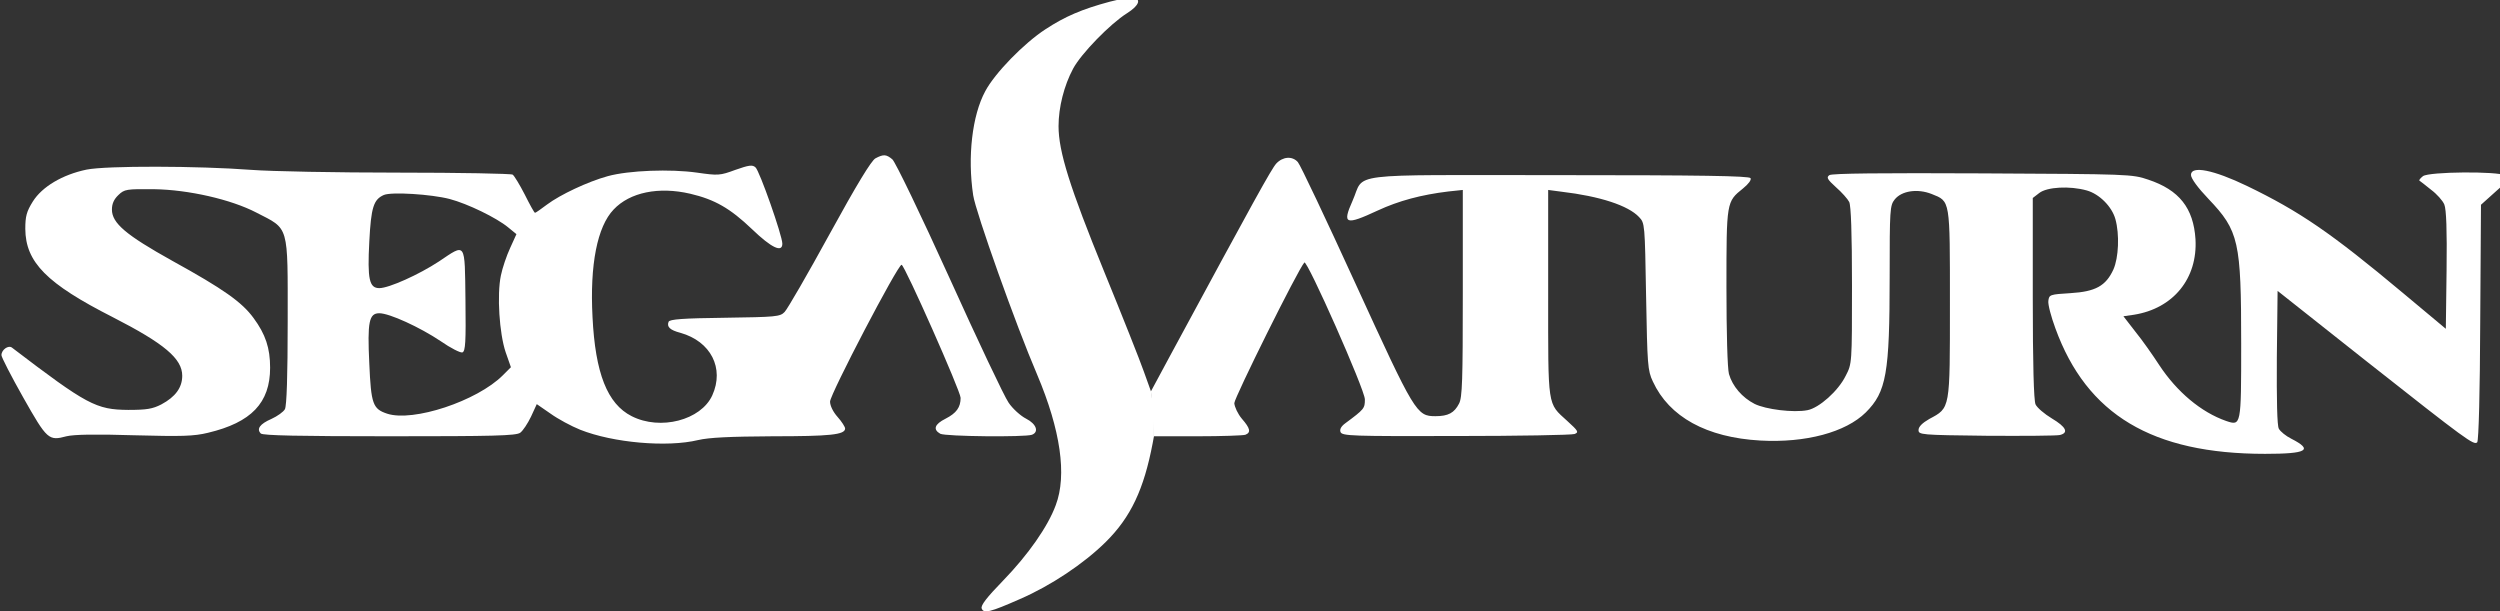 <?xml version="1.0" encoding="UTF-8" standalone="no"?>
<!DOCTYPE svg PUBLIC "-//W3C//DTD SVG 1.1//EN" "http://www.w3.org/Graphics/SVG/1.1/DTD/svg11.dtd">
<svg width="100%" height="100%" viewBox="0 0 458 112" version="1.1" xmlns="http://www.w3.org/2000/svg" xmlns:xlink="http://www.w3.org/1999/xlink" xml:space="preserve" xmlns:serif="http://www.serif.com/" style="fill-rule:evenodd;clip-rule:evenodd;stroke-linejoin:round;stroke-miterlimit:2;">
    <rect x="0" y="0" width="458" height="112" fill="#333333" stroke="none"/>
    <g transform="matrix(1,0,0,1,-91,-4)">
        <g transform="matrix(0.046,0,0,-0.046,90.805,116.125)">
            <path d="M3491,1807C3475,1799 3416,1702 3308,1505C3221,1346 3140,1206 3129,1195C3111,1176 3094,1175 2891,1172C2724,1170 2671,1166 2667,1156C2659,1136 2672,1123 2714,1112C2835,1078 2890,971 2841,863C2796,764 2634,722 2520,780C2423,829 2375,951 2364,1175C2353,1384 2383,1535 2448,1603C2513,1672 2628,1695 2753,1666C2851,1643 2912,1608 2999,1525C3077,1450 3120,1430 3120,1467C3120,1499 3029,1758 3013,1771C3001,1782 2987,1780 2933,1761C2871,1738 2864,1738 2780,1750C2674,1765 2509,1759 2425,1736C2345,1714 2235,1662 2183,1623C2159,1605 2138,1590 2135,1590C2132,1590 2114,1623 2094,1663C2074,1702 2052,1738 2046,1742C2040,1746 1835,1750 1590,1750C1345,1750 1082,1755 1005,1761C794,1777 428,1778 349,1762C253,1742 172,1694 135,1635C110,1595 105,1576 105,1526C106,1393 190,1308 454,1174C659,1069 730,1009 730,941C730,894 703,857 647,827C612,809 589,805 515,805C387,806 351,825 52,1053C38,1064 10,1045 10,1023C10,1015 49,939 97,854C192,686 198,681 269,700C298,707 382,709 538,704C728,699 776,700 833,714C1005,755 1080,833 1080,973C1080,1051 1062,1106 1014,1171C968,1234 895,1286 690,1399C505,1502 450,1549 450,1603C450,1626 458,1644 476,1661C500,1684 508,1685 618,1684C755,1682 925,1643 1025,1591C1157,1523 1150,1547 1150,1157C1150,940 1146,822 1139,808C1133,797 1109,780 1085,769C1039,749 1025,729 1043,711C1051,703 1198,700 1555,700C1969,700 2059,702 2076,714C2087,722 2106,751 2119,778L2142,828L2197,790C2226,769 2280,740 2315,726C2446,674 2661,655 2785,685C2828,695 2910,699 3082,700C3310,700 3370,706 3370,731C3370,737 3357,758 3340,777C3322,797 3310,822 3310,838C3310,867 3581,1386 3595,1383C3608,1380 3830,879 3830,853C3830,815 3813,792 3770,770C3726,748 3719,727 3749,710C3770,699 4087,696 4114,706C4143,717 4132,749 4091,770C4069,781 4037,810 4021,834C4004,858 3898,1082 3785,1332C3672,1581 3570,1793 3558,1803C3534,1823 3523,1824 3491,1807ZM1795,1645C1867,1626 1982,1570 2028,1532L2061,1505L2036,1450C2022,1420 2005,1370 1999,1340C1983,1263 1993,1109 2018,1035L2039,975L2007,943C1904,840 1649,756 1546,790C1489,809 1482,828 1475,990C1467,1156 1474,1190 1515,1190C1555,1190 1677,1134 1759,1079C1799,1051 1839,1031 1846,1034C1858,1039 1860,1076 1858,1242C1855,1478 1861,1469 1752,1396C1673,1344 1553,1290 1515,1290C1475,1290 1467,1325 1475,1475C1482,1612 1492,1643 1533,1661C1563,1674 1722,1664 1795,1645Z" style="fill:white;fill-rule:nonzero;"/>
            <g>
                <path d="M4588,879L4600,700L4774,700C4870,700 4955,703 4964,706C4987,715 4984,731 4950,770C4934,789 4921,817 4920,832C4920,853 5174,1365 5199,1392C5210,1404 5440,885 5440,847C5440,811 5438,808 5361,751C5345,739 5339,727 5343,717C5349,701 5390,700 5802,701C6051,701 6264,705 6275,709C6293,716 6290,721 6246,761C6166,834 6170,809 6170,1270L6170,1681L6223,1674C6376,1656 6489,1619 6532,1573C6555,1549 6555,1546 6560,1257C6565,985 6566,962 6587,918C6652,777 6801,695 7015,683C7196,673 7355,716 7435,795C7517,877 7530,950 7530,1336C7530,1603 7531,1619 7550,1643C7578,1678 7641,1687 7697,1665C7772,1635 7770,1646 7770,1228C7770,805 7772,814 7688,769C7660,753 7645,738 7645,725C7645,706 7653,705 7915,702C8064,701 8195,702 8208,705C8244,714 8233,737 8176,771C8146,789 8117,814 8111,827C8104,843 8100,987 8100,1250L8100,1649L8126,1669C8157,1693 8247,1698 8315,1679C8365,1665 8415,1615 8429,1565C8446,1504 8442,1411 8421,1364C8391,1299 8350,1276 8250,1270C8168,1265 8165,1264 8162,1239C8160,1225 8173,1176 8190,1130C8315,786 8576,630 9025,630C9193,630 9218,645 9130,690C9108,701 9086,719 9080,730C9073,742 9071,843 9072,1014L9075,1279L9430,998C9828,684 9857,663 9870,676C9876,682 9881,882 9882,1154L9885,1622L9944,1675C10001,1725 10003,1728 9982,1739C9950,1756 9679,1754 9654,1736C9644,1728 9637,1720 9640,1718C9643,1716 9664,1700 9686,1682C9709,1665 9733,1638 9739,1623C9747,1604 9750,1520 9748,1361L9745,1128L9575,1270C9287,1511 9162,1596 8953,1697C8820,1761 8730,1779 8730,1741C8730,1727 8757,1690 8800,1645C8921,1518 8930,1476 8930,1069C8930,740 8930,741 8870,761C8770,796 8674,877 8604,983C8578,1023 8536,1083 8509,1116L8461,1178L8503,1184C8660,1209 8757,1329 8748,1485C8740,1609 8683,1681 8560,1722C8496,1744 8482,1744 7900,1747C7496,1749 7300,1747 7290,1740C7277,1731 7282,1723 7316,1692C7339,1672 7363,1645 7369,1633C7376,1618 7380,1510 7380,1300C7380,990 7380,989 7355,941C7325,880 7249,813 7203,804C7147,793 7036,807 6992,829C6943,854 6904,899 6890,948C6884,970 6880,1112 6880,1293C6880,1635 6880,1634 6946,1687C6968,1705 6980,1721 6976,1728C6971,1737 6776,1740 6211,1740C5346,1740 5442,1752 5391,1638C5349,1544 5362,1539 5491,1599C5575,1638 5665,1662 5773,1675L5830,1681L5830,1270C5830,923 5828,854 5815,830C5796,793 5772,780 5721,780C5646,780 5639,792 5404,1305C5286,1563 5182,1783 5173,1792C5151,1817 5113,1814 5087,1786C5068,1765 5001,1644 4665,1022L4588,879Z" style="fill:white;fill-rule:nonzero;"/>
                <path d="M4425,2431C4313,2401 4246,2372 4168,2321C4082,2265 3966,2146 3928,2074C3876,1978 3857,1813 3880,1660C3890,1593 4050,1143 4135,945C4228,725 4254,545 4209,426C4178,341 4099,228 3999,125C3934,58 3909,26 3914,14C3922,-7 3947,-1 4067,52C4189,105 4320,192 4408,279C4508,378 4560,489 4595,673L4600,700C4601.29,768.796 4597.13,828.182 4588,879L4560,957C4545,1000 4474,1179 4402,1355C4265,1691 4220,1834 4220,1935C4220,2010 4242,2097 4278,2164C4310,2224 4426,2343 4493,2385C4542,2416 4551,2443 4515,2447C4504,2448 4464,2441 4425,2431Z" style="fill:white;fill-rule:nonzero;"/>
            </g>
        </g>
    </g>
</svg>
